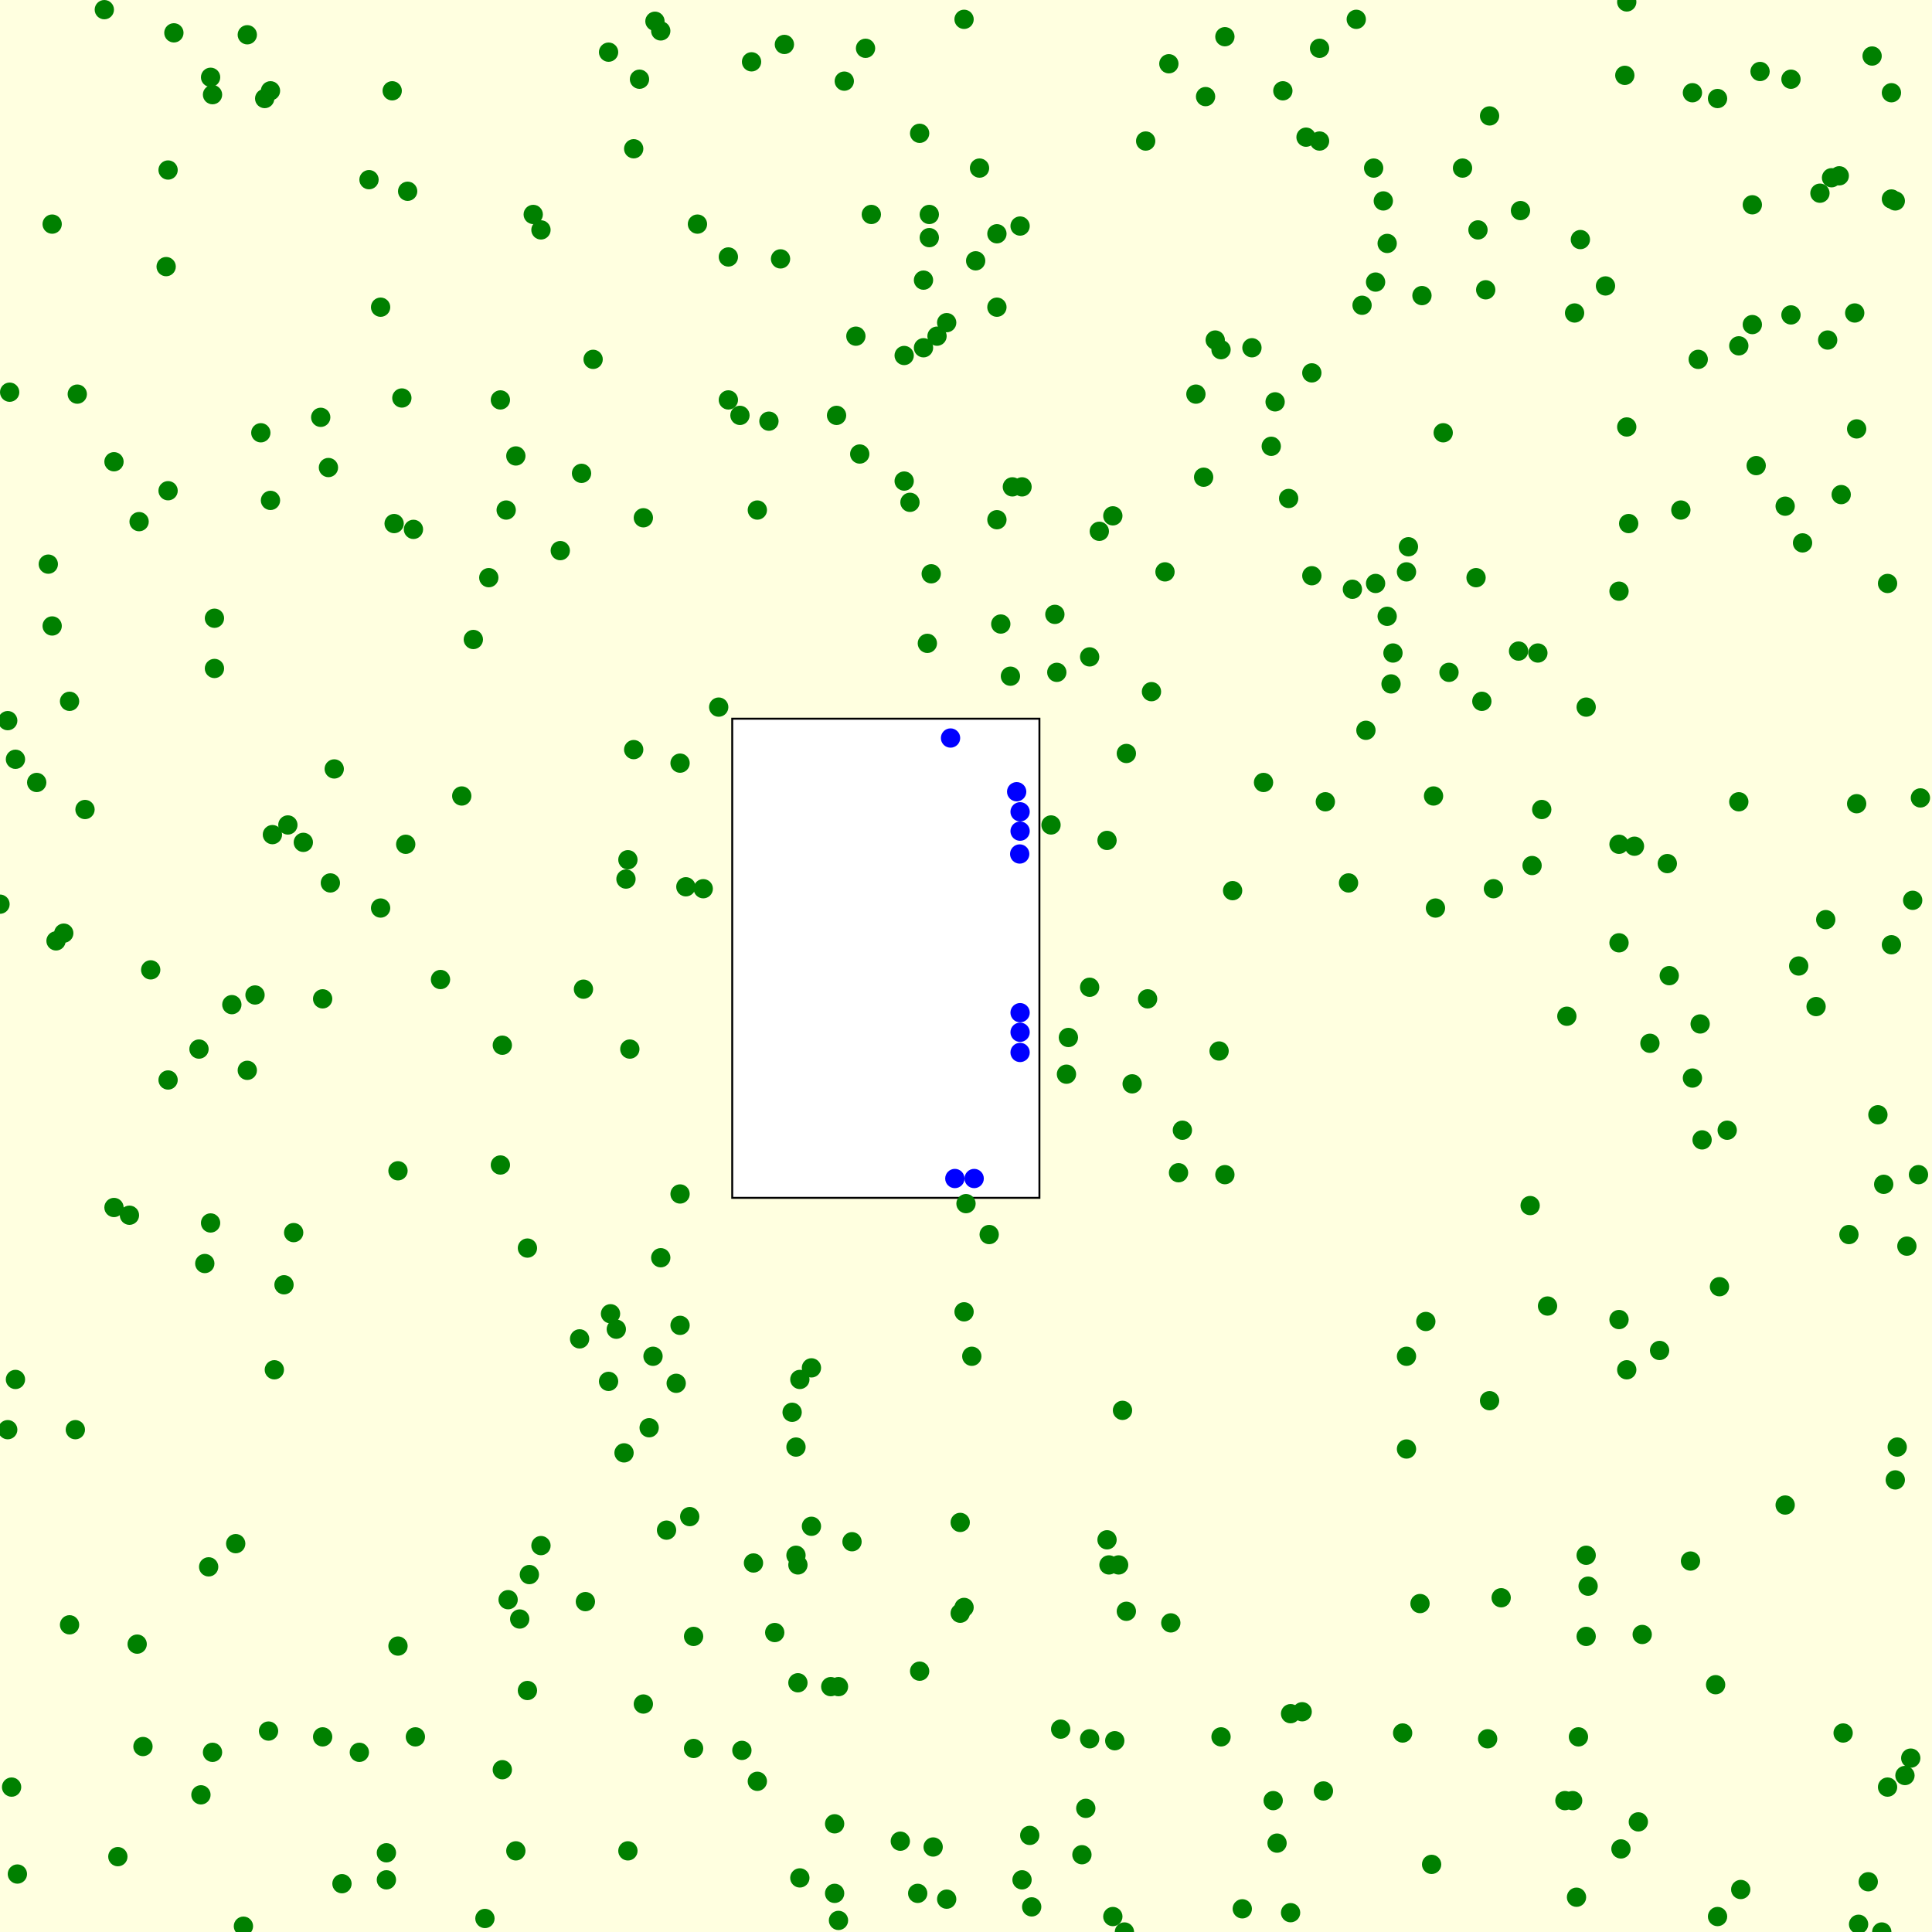 <svg viewBox="0 0 1000 1000" xmlns="http://www.w3.org/2000/svg"><rect x="0" y="0" width="1000" height="1000" fill="lightyellow" stroke="none "/><rect x="379" y="372" width="159" height="248" fill="white" stroke="black "/><circle cx="975" cy="613" r="5" fill="green" stroke="none" /><circle cx="377" cy="207" r="5" fill="green" stroke="none" /><circle cx="152" cy="638" r="5" fill="green" stroke="none" /><circle cx="303" cy="829" r="5" fill="green" stroke="none" /><circle cx="468" cy="249" r="5" fill="green" stroke="none" /><circle cx="683" cy="73" r="5" fill="green" stroke="none" /><circle cx="191" cy="93" r="5" fill="green" stroke="none" /><circle cx="765" cy="119" r="5" fill="green" stroke="none" /><circle cx="104" cy="929" r="5" fill="green" stroke="none" /><circle cx="342" cy="16" r="5" fill="green" stroke="none" /><circle cx="870" cy="264" r="5" fill="green" stroke="none" /><circle cx="384" cy="906" r="5" fill="green" stroke="none" /><circle cx="821" cy="847" r="5" fill="green" stroke="none" /><circle cx="679" cy="298" r="5" fill="green" stroke="none" /><circle cx="981" cy="766" r="5" fill="green" stroke="none" /><circle cx="552" cy="556" r="5" fill="green" stroke="none" /><circle cx="773" cy="460" r="5" fill="green" stroke="none" /><circle cx="420" cy="708" r="5" fill="green" stroke="none" /><circle cx="167" cy="899" r="5" fill="green" stroke="none" /><circle cx="259" cy="603" r="5" fill="green" stroke="none" /><circle cx="323" cy="752" r="5" fill="green" stroke="none" /><circle cx="499" cy="832" r="5" fill="green" stroke="none" /><circle cx="215" cy="899" r="5" fill="green" stroke="none" /><circle cx="982" cy="749" r="5" fill="green" stroke="none" /><circle cx="500" cy="623" r="5" fill="green" stroke="none" /><circle cx="660" cy="208" r="5" fill="green" stroke="none" /><circle cx="170" cy="242" r="5" fill="green" stroke="none" /><circle cx="481" cy="111" r="5" fill="green" stroke="none" /><circle cx="952" cy="91" r="5" fill="green" stroke="none" /><circle cx="267" cy="236" r="5" fill="green" stroke="none" /><circle cx="120" cy="520" r="5" fill="green" stroke="none" /><circle cx="927" cy="41" r="5" fill="green" stroke="none" /><circle cx="648" cy="180" r="5" fill="green" stroke="none" /><circle cx="445" cy="235" r="5" fill="green" stroke="none" /><circle cx="569" cy="275" r="5" fill="green" stroke="none" /><circle cx="879" cy="186" r="5" fill="green" stroke="none" /><circle cx="629" cy="176" r="5" fill="green" stroke="none" /><circle cx="668" cy="887" r="5" fill="green" stroke="none" /><circle cx="757" cy="87" r="5" fill="green" stroke="none" /><circle cx="339" cy="11" r="5" fill="green" stroke="none" /><circle cx="924" cy="262" r="5" fill="green" stroke="none" /><circle cx="546" cy="318" r="5" fill="green" stroke="none" /><circle cx="206" cy="606" r="5" fill="green" stroke="none" /><circle cx="214" cy="274" r="5" fill="green" stroke="none" /><circle cx="137" cy="51" r="5" fill="green" stroke="none" /><circle cx="377" cy="133" r="5" fill="green" stroke="none" /><circle cx="553" cy="537" r="5" fill="green" stroke="none" /><circle cx="0" cy="468" r="5" fill="green" stroke="none" /><circle cx="586" cy="561" r="5" fill="green" stroke="none" /><circle cx="979" cy="103" r="5" fill="green" stroke="none" /><circle cx="850" cy="846" r="5" fill="green" stroke="none" /><circle cx="263" cy="828" r="5" fill="green" stroke="none" /><circle cx="581" cy="730" r="5" fill="green" stroke="none" /><circle cx="468" cy="184" r="5" fill="green" stroke="none" /><circle cx="726" cy="897" r="5" fill="green" stroke="none" /><circle cx="204" cy="271" r="5" fill="green" stroke="none" /><circle cx="103" cy="543" r="5" fill="green" stroke="none" /><circle cx="888" cy="872" r="5" fill="green" stroke="none" /><circle cx="842" cy="709" r="5" fill="green" stroke="none" /><circle cx="6" cy="925" r="5" fill="green" stroke="none" /><circle cx="986" cy="919" r="5" fill="green" stroke="none" /><circle cx="981" cy="104" r="5" fill="green" stroke="none" /><circle cx="979" cy="489" r="5" fill="green" stroke="none" /><circle cx="200" cy="959" r="5" fill="green" stroke="none" /><circle cx="676" cy="71" r="5" fill="green" stroke="none" /><circle cx="668" cy="990" r="5" fill="green" stroke="none" /><circle cx="499" cy="679" r="5" fill="green" stroke="none" /><circle cx="260" cy="541" r="5" fill="green" stroke="none" /><circle cx="729" cy="283" r="5" fill="green" stroke="none" /><circle cx="476" cy="865" r="5" fill="green" stroke="none" /><circle cx="817" cy="899" r="5" fill="green" stroke="none" /><circle cx="437" cy="42" r="5" fill="green" stroke="none" /><circle cx="889" cy="51" r="5" fill="green" stroke="none" /><circle cx="54" cy="5" r="5" fill="green" stroke="none" /><circle cx="544" cy="427" r="5" fill="green" stroke="none" /><circle cx="25" cy="292" r="5" fill="green" stroke="none" /><circle cx="518" cy="323" r="5" fill="green" stroke="none" /><circle cx="483" cy="956" r="5" fill="green" stroke="none" /><circle cx="71" cy="851" r="5" fill="green" stroke="none" /><circle cx="977" cy="302" r="5" fill="green" stroke="none" /><circle cx="954" cy="897" r="5" fill="green" stroke="none" /><circle cx="516" cy="121" r="5" fill="green" stroke="none" /><circle cx="414" cy="714" r="5" fill="green" stroke="none" /><circle cx="210" cy="437" r="5" fill="green" stroke="none" /><circle cx="841" cy="39" r="5" fill="green" stroke="none" /><circle cx="512" cy="639" r="5" fill="green" stroke="none" /><circle cx="197" cy="159" r="5" fill="green" stroke="none" /><circle cx="969" cy="29" r="5" fill="green" stroke="none" /><circle cx="451" cy="111" r="5" fill="green" stroke="none" /><circle cx="67" cy="629" r="5" fill="green" stroke="none" /><circle cx="307" cy="186" r="5" fill="green" stroke="none" /><circle cx="325" cy="445" r="5" fill="green" stroke="none" /><circle cx="412" cy="805" r="5" fill="green" stroke="none" /><circle cx="798" cy="419" r="5" fill="green" stroke="none" /><circle cx="619" cy="204" r="5" fill="green" stroke="none" /><circle cx="658" cy="231" r="5" fill="green" stroke="none" /><circle cx="907" cy="168" r="5" fill="green" stroke="none" /><circle cx="623" cy="247" r="5" fill="green" stroke="none" /><circle cx="441" cy="798" r="5" fill="green" stroke="none" /><circle cx="814" cy="932" r="5" fill="green" stroke="none" /><circle cx="434" cy="994" r="5" fill="green" stroke="none" /><circle cx="838" cy="683" r="5" fill="green" stroke="none" /><circle cx="475" cy="980" r="5" fill="green" stroke="none" /><circle cx="359" cy="905" r="5" fill="green" stroke="none" /><circle cx="4" cy="740" r="5" fill="green" stroke="none" /><circle cx="583" cy="834" r="5" fill="green" stroke="none" /><circle cx="721" cy="338" r="5" fill="green" stroke="none" /><circle cx="200" cy="973" r="5" fill="green" stroke="none" /><circle cx="702" cy="10" r="5" fill="green" stroke="none" /><circle cx="430" cy="873" r="5" fill="green" stroke="none" /><circle cx="505" cy="135" r="5" fill="green" stroke="none" /><circle cx="5" cy="203" r="5" fill="green" stroke="none" /><circle cx="269" cy="838" r="5" fill="green" stroke="none" /><circle cx="524" cy="252" r="5" fill="green" stroke="none" /><circle cx="27" cy="116" r="5" fill="green" stroke="none" /><circle cx="901" cy="978" r="5" fill="green" stroke="none" /><circle cx="481" cy="123" r="5" fill="green" stroke="none" /><circle cx="328" cy="77" r="5" fill="green" stroke="none" /><circle cx="961" cy="416" r="5" fill="green" stroke="none" /><circle cx="957" cy="639" r="5" fill="green" stroke="none" /><circle cx="406" cy="23" r="5" fill="green" stroke="none" /><circle cx="560" cy="960" r="5" fill="green" stroke="none" /><circle cx="140" cy="259" r="5" fill="green" stroke="none" /><circle cx="404" cy="134" r="5" fill="green" stroke="none" /><circle cx="529" cy="252" r="5" fill="green" stroke="none" /><circle cx="573" cy="435" r="5" fill="green" stroke="none" /><circle cx="821" cy="366" r="5" fill="green" stroke="none" /><circle cx="471" cy="260" r="5" fill="green" stroke="none" /><circle cx="742" cy="412" r="5" fill="green" stroke="none" /><circle cx="274" cy="815" r="5" fill="green" stroke="none" /><circle cx="432" cy="944" r="5" fill="green" stroke="none" /><circle cx="141" cy="432" r="5" fill="green" stroke="none" /><circle cx="632" cy="899" r="5" fill="green" stroke="none" /><circle cx="9" cy="970" r="5" fill="green" stroke="none" /><circle cx="142" cy="709" r="5" fill="green" stroke="none" /><circle cx="359" cy="847" r="5" fill="green" stroke="none" /><circle cx="245" cy="331" r="5" fill="green" stroke="none" /><circle cx="499" cy="10" r="5" fill="green" stroke="none" /><circle cx="603" cy="296" r="5" fill="green" stroke="none" /><circle cx="933" cy="281" r="5" fill="green" stroke="none" /><circle cx="683" cy="25" r="5" fill="green" stroke="none" /><circle cx="880" cy="530" r="5" fill="green" stroke="none" /><circle cx="821" cy="805" r="5" fill="green" stroke="none" /><circle cx="583" cy="390" r="5" fill="green" stroke="none" /><circle cx="280" cy="800" r="5" fill="green" stroke="none" /><circle cx="900" cy="415" r="5" fill="green" stroke="none" /><circle cx="392" cy="922" r="5" fill="green" stroke="none" /><circle cx="967" cy="974" r="5" fill="green" stroke="none" /><circle cx="994" cy="413" r="5" fill="green" stroke="none" /><circle cx="87" cy="88" r="5" fill="green" stroke="none" /><circle cx="661" cy="954" r="5" fill="green" stroke="none" /><circle cx="315" cy="715" r="5" fill="green" stroke="none" /><circle cx="59" cy="239" r="5" fill="green" stroke="none" /><circle cx="357" cy="785" r="5" fill="green" stroke="none" /><circle cx="29" cy="487" r="5" fill="green" stroke="none" /><circle cx="659" cy="932" r="5" fill="green" stroke="none" /><circle cx="111" cy="346" r="5" fill="green" stroke="none" /><circle cx="735" cy="830" r="5" fill="green" stroke="none" /><circle cx="579" cy="810" r="5" fill="green" stroke="none" /><circle cx="126" cy="997" r="5" fill="green" stroke="none" /><circle cx="698" cy="457" r="5" fill="green" stroke="none" /><circle cx="253" cy="299" r="5" fill="green" stroke="none" /><circle cx="122" cy="799" r="5" fill="green" stroke="none" /><circle cx="361" cy="116" r="5" fill="green" stroke="none" /><circle cx="167" cy="517" r="5" fill="green" stroke="none" /><circle cx="61" cy="961" r="5" fill="green" stroke="none" /><circle cx="948" cy="92" r="5" fill="green" stroke="none" /><circle cx="974" cy="1000" r="5" fill="green" stroke="none" /><circle cx="594" cy="517" r="5" fill="green" stroke="none" /><circle cx="890" cy="666" r="5" fill="green" stroke="none" /><circle cx="503" cy="702" r="5" fill="green" stroke="none" /><circle cx="769" cy="150" r="5" fill="green" stroke="none" /><circle cx="111" cy="320" r="5" fill="green" stroke="none" /><circle cx="72" cy="270" r="5" fill="green" stroke="none" /><circle cx="654" cy="405" r="5" fill="green" stroke="none" /><circle cx="564" cy="340" r="5" fill="green" stroke="none" /><circle cx="718" cy="126" r="5" fill="green" stroke="none" /><circle cx="90" cy="17" r="5" fill="green" stroke="none" /><circle cx="478" cy="145" r="5" fill="green" stroke="none" /><circle cx="149" cy="427" r="5" fill="green" stroke="none" /><circle cx="507" cy="87" r="5" fill="green" stroke="none" /><circle cx="712" cy="302" r="5" fill="green" stroke="none" /><circle cx="854" cy="540" r="5" fill="green" stroke="none" /><circle cx="562" cy="936" r="5" fill="green" stroke="none" /><circle cx="838" cy="488" r="5" fill="green" stroke="none" /><circle cx="319" cy="688" r="5" fill="green" stroke="none" /><circle cx="147" cy="665" r="5" fill="green" stroke="none" /><circle cx="239" cy="412" r="5" fill="green" stroke="none" /><circle cx="864" cy="505" r="5" fill="green" stroke="none" /><circle cx="173" cy="398" r="5" fill="green" stroke="none" /><circle cx="889" cy="992" r="5" fill="green" stroke="none" /><circle cx="109" cy="633" r="5" fill="green" stroke="none" /><circle cx="4" cy="373" r="5" fill="green" stroke="none" /><circle cx="342" cy="651" r="5" fill="green" stroke="none" /><circle cx="764" cy="299" r="5" fill="green" stroke="none" /><circle cx="59" cy="625" r="5" fill="green" stroke="none" /><circle cx="801" cy="676" r="5" fill="green" stroke="none" /><circle cx="328" cy="388" r="5" fill="green" stroke="none" /><circle cx="953" cy="256" r="5" fill="green" stroke="none" /><circle cx="638" cy="461" r="5" fill="green" stroke="none" /><circle cx="39" cy="740" r="5" fill="green" stroke="none" /><circle cx="811" cy="526" r="5" fill="green" stroke="none" /><circle cx="549" cy="895" r="5" fill="green" stroke="none" /><circle cx="712" cy="146" r="5" fill="green" stroke="none" /><circle cx="482" cy="297" r="5" fill="green" stroke="none" /><circle cx="316" cy="680" r="5" fill="green" stroke="none" /><circle cx="685" cy="927" r="5" fill="green" stroke="none" /><circle cx="839" cy="957" r="5" fill="green" stroke="none" /><circle cx="605" cy="33" r="5" fill="green" stroke="none" /><circle cx="8" cy="714" r="5" fill="green" stroke="none" /><circle cx="816" cy="982" r="5" fill="green" stroke="none" /><circle cx="674" cy="886" r="5" fill="green" stroke="none" /><circle cx="27" cy="324" r="5" fill="green" stroke="none" /><circle cx="686" cy="415" r="5" fill="green" stroke="none" /><circle cx="110" cy="907" r="5" fill="green" stroke="none" /><circle cx="490" cy="983" r="5" fill="green" stroke="none" /><circle cx="497" cy="788" r="5" fill="green" stroke="none" /><circle cx="516" cy="269" r="5" fill="green" stroke="none" /><circle cx="838" cy="437" r="5" fill="green" stroke="none" /><circle cx="203" cy="47" r="5" fill="green" stroke="none" /><circle cx="280" cy="119" r="5" fill="green" stroke="none" /><circle cx="157" cy="436" r="5" fill="green" stroke="none" /><circle cx="478" cy="180" r="5" fill="green" stroke="none" /><circle cx="574" cy="810" r="5" fill="green" stroke="none" /><circle cx="961" cy="222" r="5" fill="green" stroke="none" /><circle cx="273" cy="875" r="5" fill="green" stroke="none" /><circle cx="490" cy="167" r="5" fill="green" stroke="none" /><circle cx="355" cy="459" r="5" fill="green" stroke="none" /><circle cx="74" cy="904" r="5" fill="green" stroke="none" /><circle cx="528" cy="117" r="5" fill="green" stroke="none" /><circle cx="86" cy="138" r="5" fill="green" stroke="none" /><circle cx="325" cy="958" r="5" fill="green" stroke="none" /><circle cx="476" cy="69" r="5" fill="green" stroke="none" /><circle cx="19" cy="405" r="5" fill="green" stroke="none" /><circle cx="128" cy="554" r="5" fill="green" stroke="none" /><circle cx="927" cy="163" r="5" fill="green" stroke="none" /><circle cx="8" cy="393" r="5" fill="green" stroke="none" /><circle cx="434" cy="873" r="5" fill="green" stroke="none" /><circle cx="389" cy="32" r="5" fill="green" stroke="none" /><circle cx="420" cy="790" r="5" fill="green" stroke="none" /><circle cx="624" cy="50" r="5" fill="green" stroke="none" /><circle cx="743" cy="470" r="5" fill="green" stroke="none" /><circle cx="631" cy="544" r="5" fill="green" stroke="none" /><circle cx="810" cy="932" r="5" fill="green" stroke="none" /><circle cx="859" cy="699" r="5" fill="green" stroke="none" /><circle cx="262" cy="264" r="5" fill="green" stroke="none" /><circle cx="36" cy="363" r="5" fill="green" stroke="none" /><circle cx="267" cy="958" r="5" fill="green" stroke="none" /><circle cx="577" cy="901" r="5" fill="green" stroke="none" /><circle cx="331" cy="41" r="5" fill="green" stroke="none" /><circle cx="315" cy="27" r="5" fill="green" stroke="none" /><circle cx="300" cy="693" r="5" fill="green" stroke="none" /><circle cx="529" cy="973" r="5" fill="green" stroke="none" /><circle cx="392" cy="264" r="5" fill="green" stroke="none" /><circle cx="171" cy="457" r="5" fill="green" stroke="none" /><circle cx="480" cy="333" r="5" fill="green" stroke="none" /><circle cx="166" cy="216" r="5" fill="green" stroke="none" /><circle cx="634" cy="19" r="5" fill="green" stroke="none" /><circle cx="838" cy="306" r="5" fill="green" stroke="none" /><circle cx="907" cy="106" r="5" fill="green" stroke="none" /><circle cx="679" cy="193" r="5" fill="green" stroke="none" /><circle cx="132" cy="515" r="5" fill="green" stroke="none" /><circle cx="993" cy="608" r="5" fill="green" stroke="none" /><circle cx="352" cy="618" r="5" fill="green" stroke="none" /><circle cx="796" cy="338" r="5" fill="green" stroke="none" /><circle cx="533" cy="950" r="5" fill="green" stroke="none" /><circle cx="876" cy="558" r="5" fill="green" stroke="none" /><circle cx="848" cy="943" r="5" fill="green" stroke="none" /><circle cx="720" cy="354" r="5" fill="green" stroke="none" /><circle cx="87" cy="254" r="5" fill="green" stroke="none" /><circle cx="881" cy="590" r="5" fill="green" stroke="none" /><circle cx="822" cy="821" r="5" fill="green" stroke="none" /><circle cx="771" cy="725" r="5" fill="green" stroke="none" /><circle cx="593" cy="73" r="5" fill="green" stroke="none" /><circle cx="738" cy="684" r="5" fill="green" stroke="none" /><circle cx="770" cy="900" r="5" fill="green" stroke="none" /><circle cx="338" cy="702" r="5" fill="green" stroke="none" /><circle cx="931" cy="500" r="5" fill="green" stroke="none" /><circle cx="863" cy="447" r="5" fill="green" stroke="none" /><circle cx="942" cy="100" r="5" fill="green" stroke="none" /><circle cx="33" cy="483" r="5" fill="green" stroke="none" /><circle cx="413" cy="871" r="5" fill="green" stroke="none" /><circle cx="177" cy="975" r="5" fill="green" stroke="none" /><circle cx="401" cy="845" r="5" fill="green" stroke="none" /><circle cx="333" cy="882" r="5" fill="green" stroke="none" /><circle cx="564" cy="900" r="5" fill="green" stroke="none" /><circle cx="771" cy="60" r="5" fill="green" stroke="none" /><circle cx="900" cy="179" r="5" fill="green" stroke="none" /><circle cx="78" cy="502" r="5" fill="green" stroke="none" /><circle cx="786" cy="337" r="5" fill="green" stroke="none" /><circle cx="700" cy="305" r="5" fill="green" stroke="none" /><circle cx="211" cy="99" r="5" fill="green" stroke="none" /><circle cx="792" cy="624" r="5" fill="green" stroke="none" /><circle cx="44" cy="419" r="5" fill="green" stroke="none" /><circle cx="443" cy="174" r="5" fill="green" stroke="none" /><circle cx="987" cy="645" r="5" fill="green" stroke="none" /><circle cx="831" cy="148" r="5" fill="green" stroke="none" /><circle cx="197" cy="470" r="5" fill="green" stroke="none" /><circle cx="390" cy="809" r="5" fill="green" stroke="none" /><circle cx="846" cy="438" r="5" fill="green" stroke="none" /><circle cx="750" cy="348" r="5" fill="green" stroke="none" /><circle cx="843" cy="271" r="5" fill="green" stroke="none" /><circle cx="582" cy="1000" r="5" fill="green" stroke="none" /><circle cx="326" cy="543" r="5" fill="green" stroke="none" /><circle cx="564" cy="511" r="5" fill="green" stroke="none" /><circle cx="716" cy="104" r="5" fill="green" stroke="none" /><circle cx="972" cy="577" r="5" fill="green" stroke="none" /><circle cx="876" cy="48" r="5" fill="green" stroke="none" /><circle cx="718" cy="319" r="5" fill="green" stroke="none" /><circle cx="979" cy="48" r="5" fill="green" stroke="none" /><circle cx="667" cy="258" r="5" fill="green" stroke="none" /><circle cx="576" cy="267" r="5" fill="green" stroke="none" /><circle cx="432" cy="980" r="5" fill="green" stroke="none" /><circle cx="909" cy="241" r="5" fill="green" stroke="none" /><circle cx="736" cy="153" r="5" fill="green" stroke="none" /><circle cx="573" cy="797" r="5" fill="green" stroke="none" /><circle cx="260" cy="916" r="5" fill="green" stroke="none" /><circle cx="612" cy="585" r="5" fill="green" stroke="none" /><circle cx="336" cy="739" r="5" fill="green" stroke="none" /><circle cx="228" cy="507" r="5" fill="green" stroke="none" /><circle cx="139" cy="896" r="5" fill="green" stroke="none" /><circle cx="352" cy="686" r="5" fill="green" stroke="none" /><circle cx="140" cy="47" r="5" fill="green" stroke="none" /><circle cx="410" cy="731" r="5" fill="green" stroke="none" /><circle cx="485" cy="174" r="5" fill="green" stroke="none" /><circle cx="290" cy="285" r="5" fill="green" stroke="none" /><circle cx="110" cy="49" r="5" fill="green" stroke="none" /><circle cx="259" cy="207" r="5" fill="green" stroke="none" /><circle cx="497" cy="835" r="5" fill="green" stroke="none" /><circle cx="606" cy="840" r="5" fill="green" stroke="none" /><circle cx="186" cy="907" r="5" fill="green" stroke="none" /><circle cx="534" cy="987" r="5" fill="green" stroke="none" /><circle cx="372" cy="366" r="5" fill="green" stroke="none" /><circle cx="40" cy="204" r="5" fill="green" stroke="none" /><circle cx="106" cy="654" r="5" fill="green" stroke="none" /><circle cx="345" cy="792" r="5" fill="green" stroke="none" /><circle cx="747" cy="224" r="5" fill="green" stroke="none" /><circle cx="962" cy="996" r="5" fill="green" stroke="none" /><circle cx="818" cy="124" r="5" fill="green" stroke="none" /><circle cx="960" cy="162" r="5" fill="green" stroke="none" /><circle cx="448" cy="25" r="5" fill="green" stroke="none" /><circle cx="466" cy="953" r="5" fill="green" stroke="none" /><circle cx="634" cy="608" r="5" fill="green" stroke="none" /><circle cx="364" cy="460" r="5" fill="green" stroke="none" /><circle cx="523" cy="350" r="5" fill="green" stroke="none" /><circle cx="333" cy="268" r="5" fill="green" stroke="none" /><circle cx="383" cy="215" r="5" fill="green" stroke="none" /><circle cx="276" cy="111" r="5" fill="green" stroke="none" /><circle cx="875" cy="808" r="5" fill="green" stroke="none" /><circle cx="350" cy="716" r="5" fill="green" stroke="none" /><circle cx="108" cy="811" r="5" fill="green" stroke="none" /><circle cx="989" cy="910" r="5" fill="green" stroke="none" /><circle cx="206" cy="852" r="5" fill="green" stroke="none" /><circle cx="707" cy="378" r="5" fill="green" stroke="none" /><circle cx="596" cy="358" r="5" fill="green" stroke="none" /><circle cx="940" cy="521" r="5" fill="green" stroke="none" /><circle cx="842" cy="1" r="5" fill="green" stroke="none" /><circle cx="990" cy="466" r="5" fill="green" stroke="none" /><circle cx="352" cy="395" r="5" fill="green" stroke="none" /><circle cx="610" cy="607" r="5" fill="green" stroke="none" /><circle cx="414" cy="972" r="5" fill="green" stroke="none" /><circle cx="576" cy="992" r="5" fill="green" stroke="none" /><circle cx="664" cy="47" r="5" fill="green" stroke="none" /><circle cx="894" cy="585" r="5" fill="green" stroke="none" /><circle cx="109" cy="40" r="5" fill="green" stroke="none" /><circle cx="632" cy="181" r="5" fill="green" stroke="none" /><circle cx="728" cy="702" r="5" fill="green" stroke="none" /><circle cx="128" cy="18" r="5" fill="green" stroke="none" /><circle cx="433" cy="215" r="5" fill="green" stroke="none" /><circle cx="711" cy="87" r="5" fill="green" stroke="none" /><circle cx="643" cy="988" r="5" fill="green" stroke="none" /><circle cx="705" cy="158" r="5" fill="green" stroke="none" /><circle cx="767" cy="363" r="5" fill="green" stroke="none" /><circle cx="547" cy="348" r="5" fill="green" stroke="none" /><circle cx="36" cy="841" r="5" fill="green" stroke="none" /><circle cx="273" cy="646" r="5" fill="green" stroke="none" /><circle cx="135" cy="224" r="5" fill="green" stroke="none" /><circle cx="946" cy="176" r="5" fill="green" stroke="none" /><circle cx="302" cy="512" r="5" fill="green" stroke="none" /><circle cx="924" cy="779" r="5" fill="green" stroke="none" /><circle cx="728" cy="296" r="5" fill="green" stroke="none" /><circle cx="777" cy="827" r="5" fill="green" stroke="none" /><circle cx="208" cy="206" r="5" fill="green" stroke="none" /><circle cx="516" cy="159" r="5" fill="green" stroke="none" /><circle cx="412" cy="749" r="5" fill="green" stroke="none" /><circle cx="728" cy="750" r="5" fill="green" stroke="none" /><circle cx="301" cy="245" r="5" fill="green" stroke="none" /><circle cx="741" cy="965" r="5" fill="green" stroke="none" /><circle cx="87" cy="559" r="5" fill="green" stroke="none" /><circle cx="413" cy="810" r="5" fill="green" stroke="none" /><circle cx="324" cy="455" r="5" fill="green" stroke="none" /><circle cx="787" cy="109" r="5" fill="green" stroke="none" /><circle cx="945" cy="476" r="5" fill="green" stroke="none" /><circle cx="842" cy="221" r="5" fill="green" stroke="none" /><circle cx="977" cy="925" r="5" fill="green" stroke="none" /><circle cx="398" cy="218" r="5" fill="green" stroke="none" /><circle cx="251" cy="993" r="5" fill="green" stroke="none" /><circle cx="815" cy="162" r="5" fill="green" stroke="none" /><circle cx="793" cy="448" r="5" fill="green" stroke="none" /><circle cx="911" cy="37" r="5" fill="green" stroke="none" /><circle cx="504.228" cy="610" r="5" fill="blue" stroke="none" /><circle cx="528" cy="534.302" r="5" fill="blue" stroke="none" /><circle cx="526.224" cy="409.793" r="5" fill="blue" stroke="none" /><circle cx="494.227" cy="610" r="5" fill="blue" stroke="none" /><circle cx="491.997" cy="382" r="5" fill="blue" stroke="none" /><circle cx="528" cy="420.187" r="5" fill="blue" stroke="none" /><circle cx="528" cy="544.752" r="5" fill="blue" stroke="none" /><circle cx="528" cy="430.201" r="5" fill="blue" stroke="none" /><circle cx="528" cy="524.161" r="5" fill="blue" stroke="none" /><circle cx="527.794" cy="442.027" r="5" fill="blue" stroke="none" /></svg>